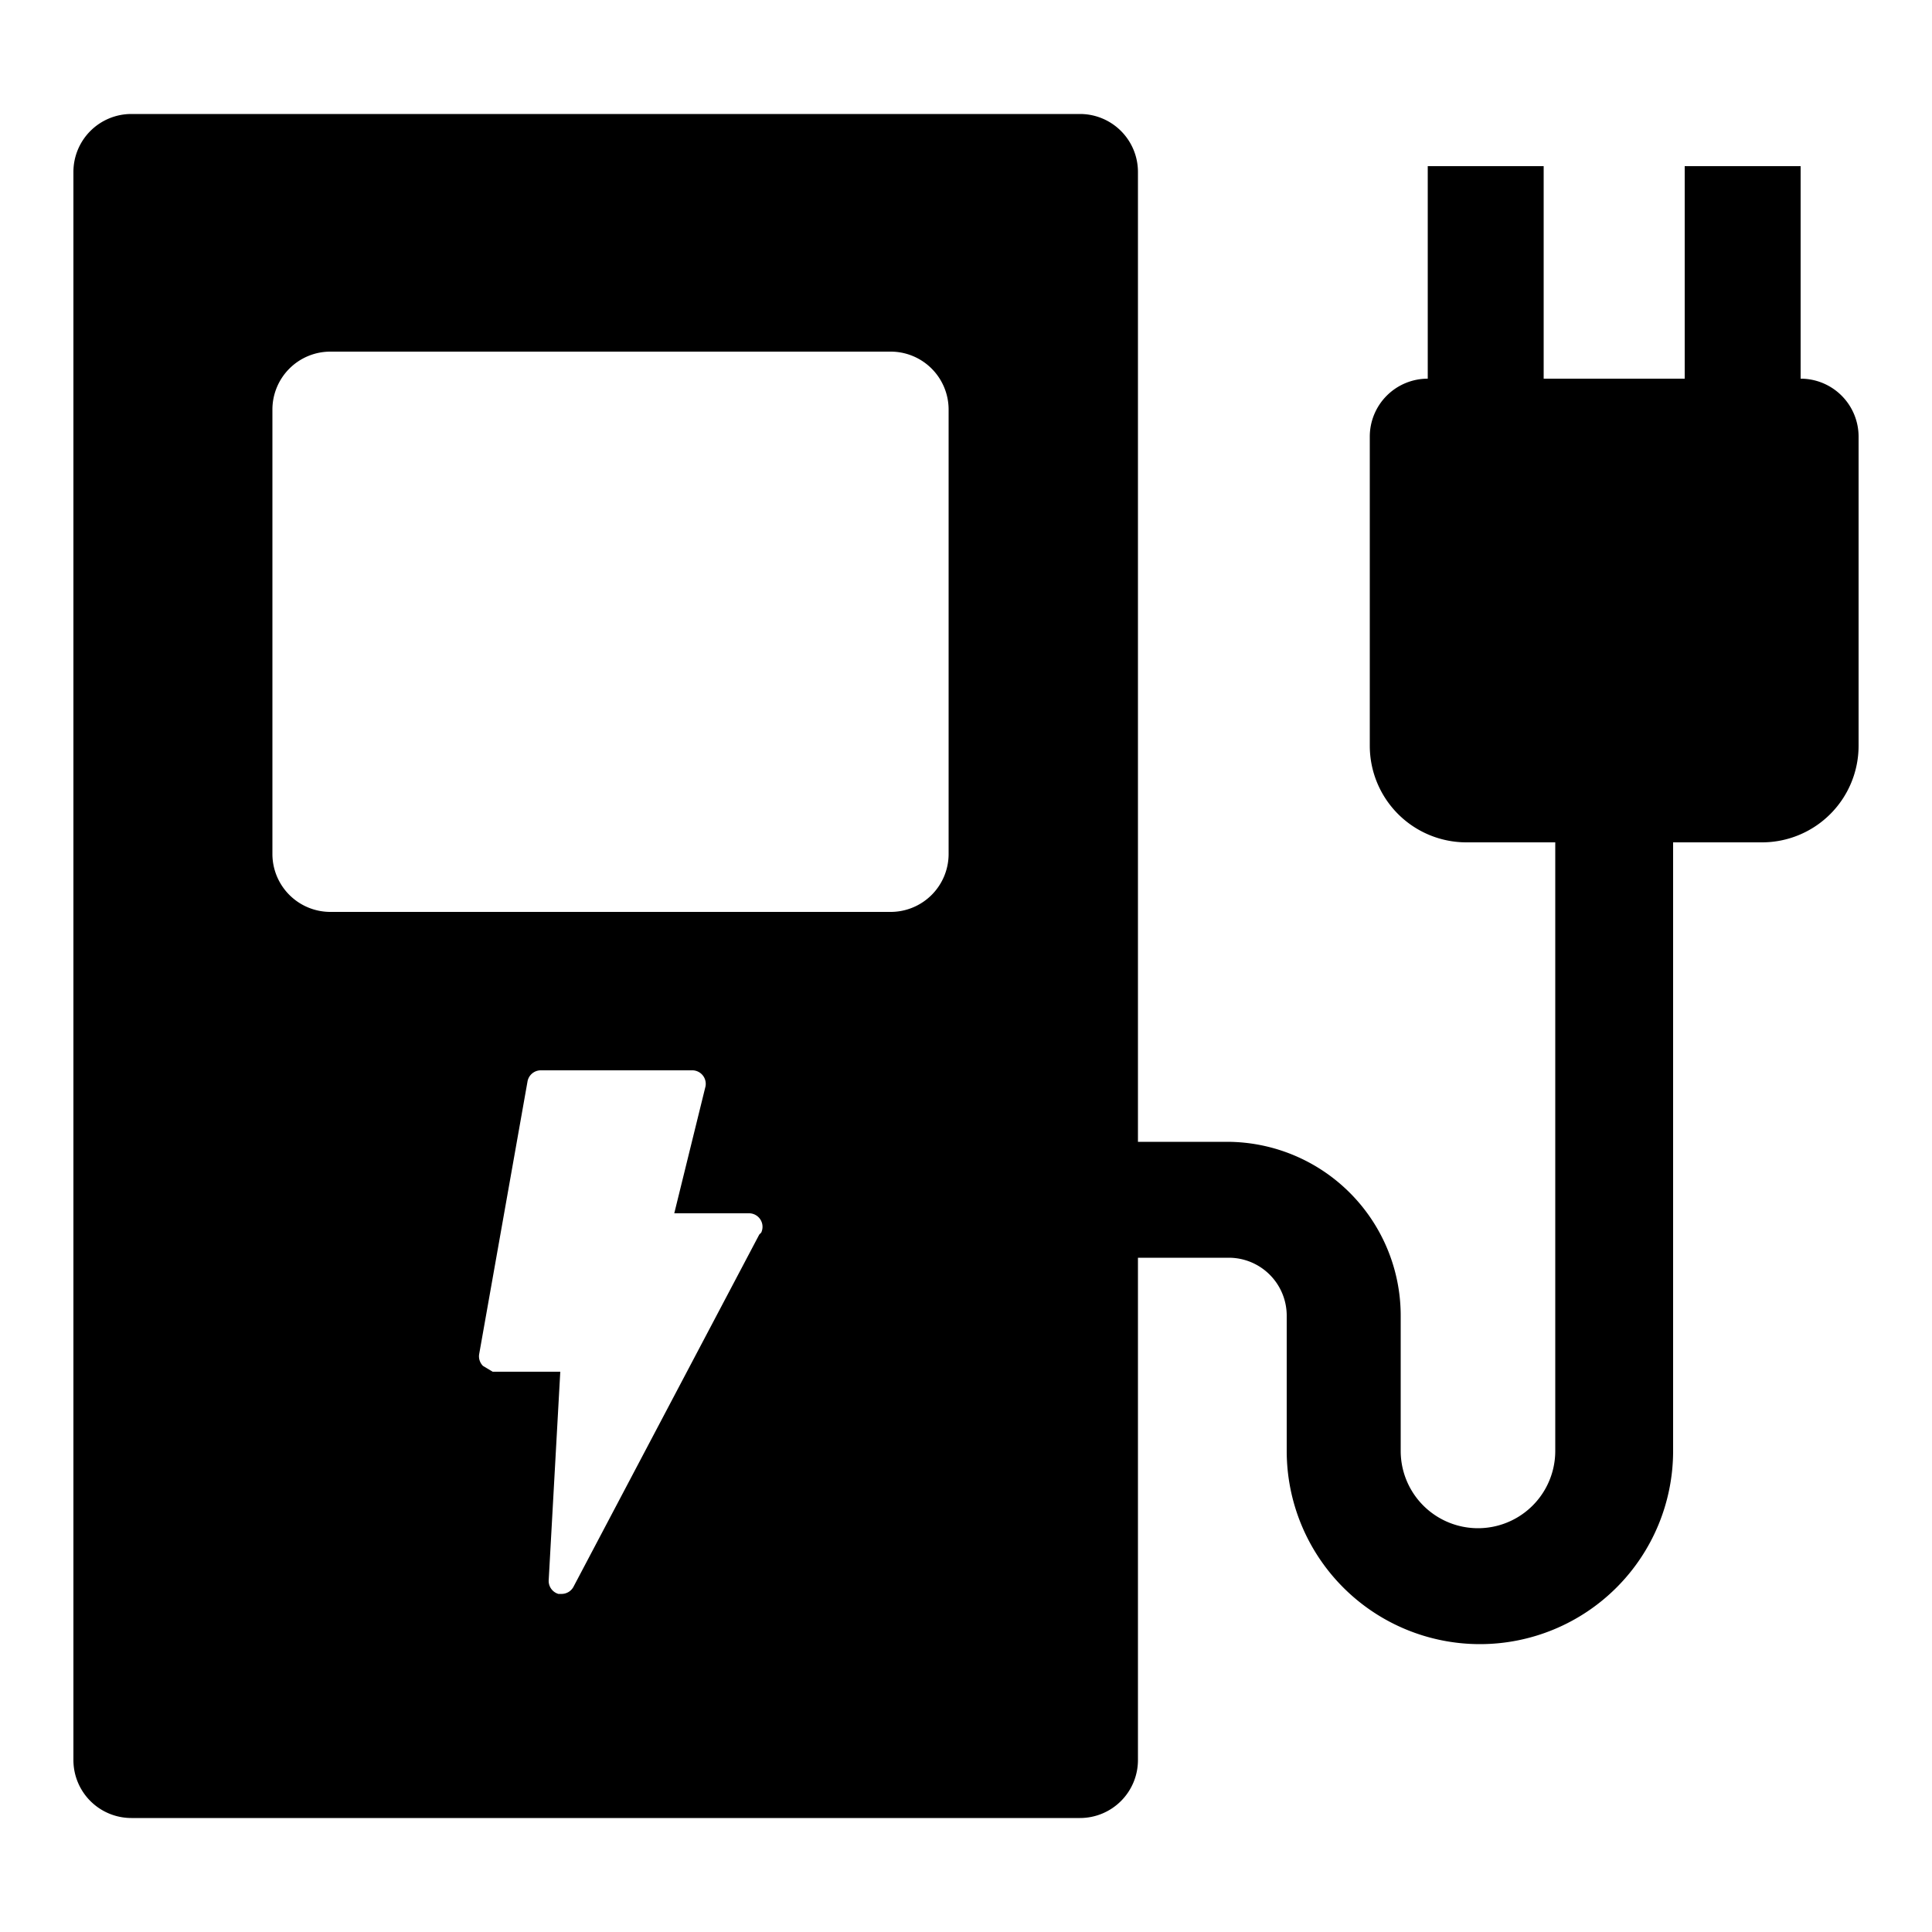<svg xmlns="http://www.w3.org/2000/svg" data-name="Layer 1" viewBox="0 0 100 100" x="0px" y="0px"><title>14</title><g data-name="Group"><path data-name="Compound Path" d="M93.2,19.6V8.6h-6v11H79.9V8.6h-6v11a3,3,0,0,0-3,3v16a5,5,0,0,0,5,5h4.6V75.1a4,4,0,0,1-8,0v-7a9,9,0,0,0-9-9H58.9V8.9a3,3,0,0,0-3-3H6.8a3,3,0,0,0-3,3V91.1a3,3,0,0,0,3,3H55.9a3,3,0,0,0,3-3v-26h4.7a3,3,0,0,1,3,3v7a10,10,0,0,0,20,0V43.6h4.6a5,5,0,0,0,5-5v-16A3,3,0,0,0,93.2,19.6ZM39.3,63.9,29.7,82.1a.7.7,0,0,1-.6.4h-.2a.7.7,0,0,1-.5-.7L29,71H25.5l-.5-.3a.7.7,0,0,1-.2-.6l2.5-14.1a.7.7,0,0,1,.7-.6h7.8a.7.7,0,0,1,.7.9l-1.6,6.5h3.9a.7.7,0,0,1,.6,1Zm9.8-19.7a3,3,0,0,1-3,3h-29a3,3,0,0,1-3-3v-23a3,3,0,0,1,3-3h29a3,3,0,0,1,3,3Z"/></g></svg>